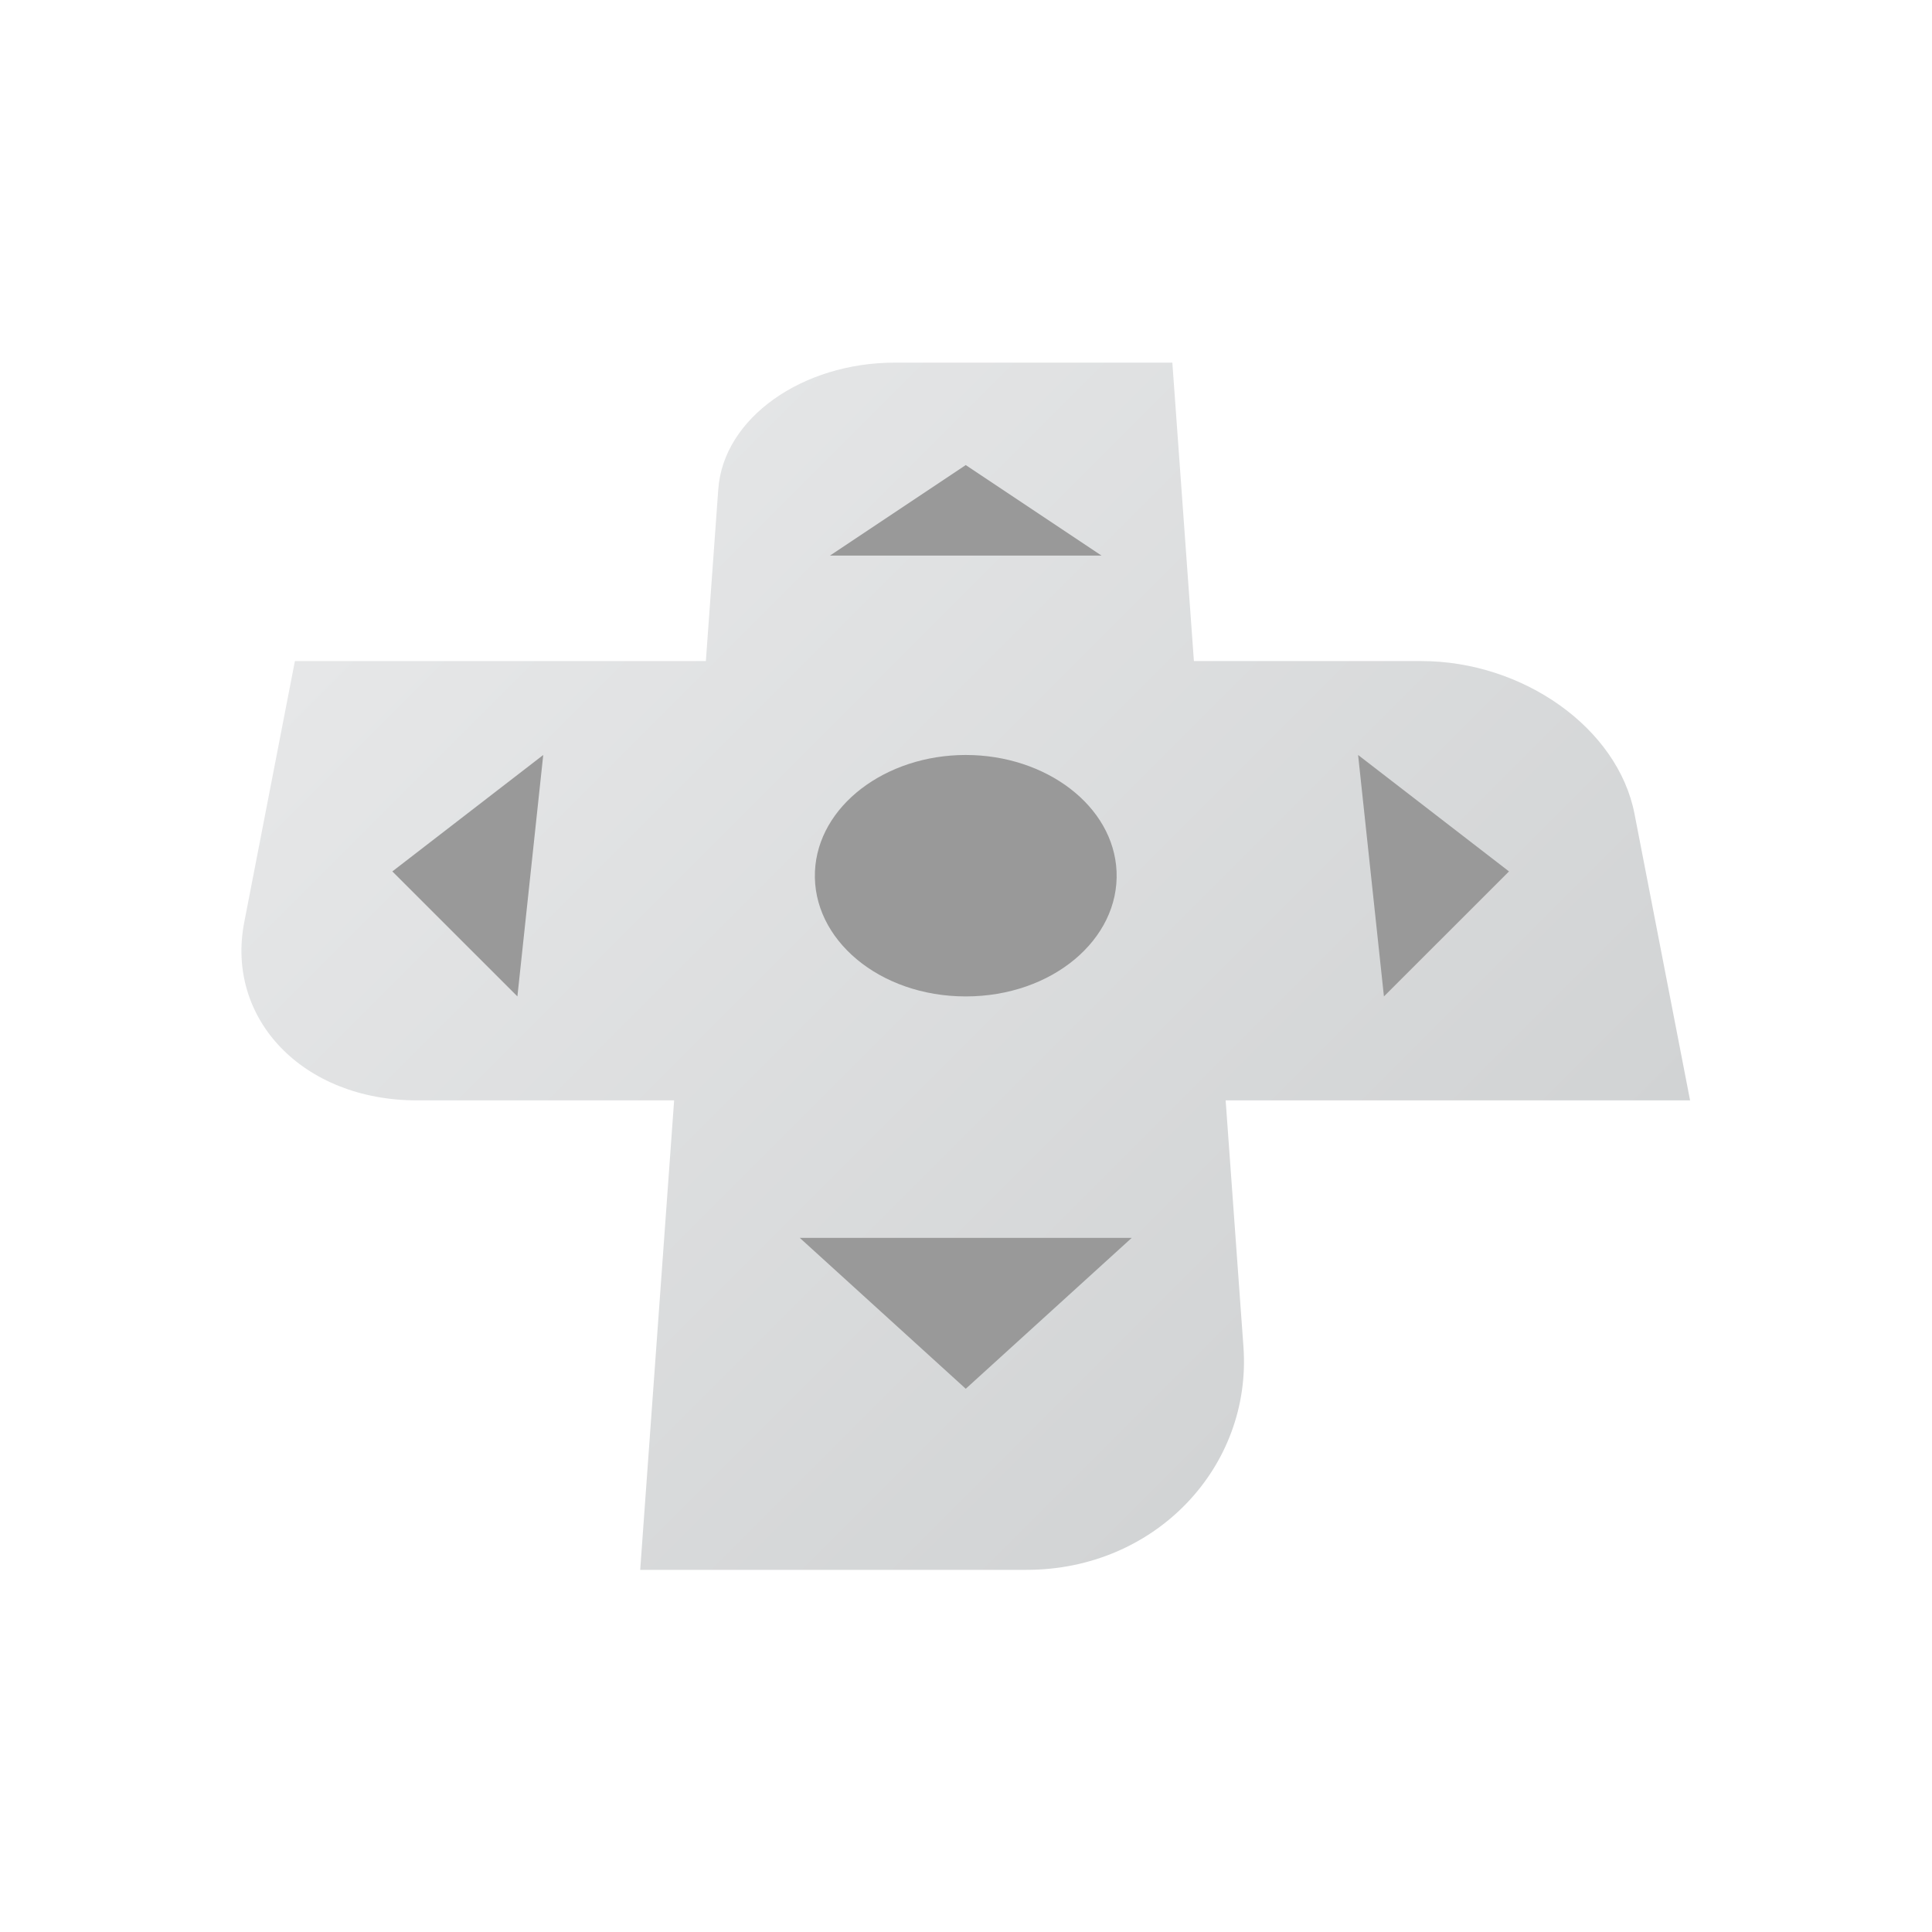 <?xml version="1.0" encoding="UTF-8" standalone="no"?>
<svg
   xmlns:dc="http://purl.org/dc/elements/1.1/"
   xmlns:cc="http://creativecommons.org/ns#"
   xmlns:rdf="http://www.w3.org/1999/02/22-rdf-syntax-ns#"
   xmlns:svg="http://www.w3.org/2000/svg"
   xmlns="http://www.w3.org/2000/svg"
   viewBox="0 0 341.333 341.333"
   height="256"
   width="256"
   xml:space="preserve"
   id="svg2"
   version="1.1"><defs
     id="defs6"><clipPath
       id="clipPath18"
       clipPathUnits="userSpaceOnUse"><path
         id="path16"
         d="m 118.586,208 c -12.246,0 -22.704,-7.339 -23.385,-16.763 v 0 l -1.647,-22.79 H 39.086 L 32.369,133.811 C 29.897,121.063 40.1,110.222 55.282,110.222 v 0 H 89.348 L 84.851,48 h 51.222 c 17.048,0 29.882,13.635 28.73,29.579 v 0 l -2.358,32.643 H 224 l -7.365,37.974 c -2.212,11.406 -14.817,20.251 -28.25,20.251 v 0 H 158.238 L 155.38,208 Z" /></clipPath><linearGradient
       id="linearGradient28"
       spreadMethod="pad"
       gradientTransform="matrix(121.569,-121.569,-121.569,-121.569,61.003,190.364)"
       gradientUnits="userSpaceOnUse"
       y2="0"
       x2="1"
       y1="0"
       x1="0"><stop
         id="stop24"
         offset="0"
         style="stop-opacity:1;stop-color:#e6e7e8" /><stop
         id="stop26"
         offset="1"
         style="stop-opacity:1;stop-color:#d1d3d4" /></linearGradient><clipPath
       id="clipPath38"
       clipPathUnits="userSpaceOnUse"><path
         id="path36"
         d="M 0,256 H 256 V 0 H 0 Z" /></clipPath></defs><g
     transform="matrix(1.333,0,0,-1.333,0,341.333)"
     id="g10"><g
       id="g12"><g
         clip-path="url(#clipPath18)"
         id="g14"><g
           id="g20"><g
             id="g22"><path
               id="path30"
               style="fill:url(#linearGradient28);stroke:none"
               d="m 118.586,208 c -12.246,0 -22.704,-7.339 -23.385,-16.763 v 0 l -1.647,-22.79 H 39.086 L 32.369,133.811 C 29.897,121.063 40.1,110.222 55.282,110.222 v 0 H 89.348 L 84.851,48 h 51.222 c 17.048,0 29.882,13.635 28.73,29.579 v 0 l -2.358,32.643 H 224 l -7.365,37.974 c -2.212,11.406 -14.817,20.251 -28.25,20.251 v 0 H 158.238 L 155.38,208 Z" /></g></g></g></g><g
       id="g32"><g
         clip-path="url(#clipPath38)"
         id="g34"><g
           transform="translate(68.576,124)"
           id="g40"><path
             id="path42"
             style="fill:#999999;fill-opacity:1;fill-rule:nonzero;stroke:none"
             d="M 0,0 -16.576,16.568 3.424,32 Z" /></g><g
           transform="translate(128,194.424)"
           id="g44"><path
             id="path46"
             style="fill:#999999;fill-opacity:1;fill-rule:nonzero;stroke:none"
             d="M 0,0 18,-12 H -18 Z" /></g><g
           transform="translate(128,72)"
           id="g48"><path
             id="path50"
             style="fill:#999999;fill-opacity:1;fill-rule:nonzero;stroke:none"
             d="M 0,0 -22,20 H 22 Z" /></g><g
           transform="translate(128,124)"
           id="g52"><path
             id="path54"
             style="fill:#999999;fill-opacity:1;fill-rule:nonzero;stroke:none"
             d="M 0,0 C -11.447,0 -20.391,7.57 -19.987,16.575 -19.598,25.229 -10.653,32 0,32 10.657,32 19.598,25.229 19.987,16.575 20.391,7.57 11.451,0 0,0" /></g><g
           transform="translate(183.424,124)"
           id="g56"><path
             id="path58"
             style="fill:#999999;fill-opacity:1;fill-rule:nonzero;stroke:none"
             d="m 0,0 -3.424,32 20,-15.432 z" /></g></g></g></g></svg>